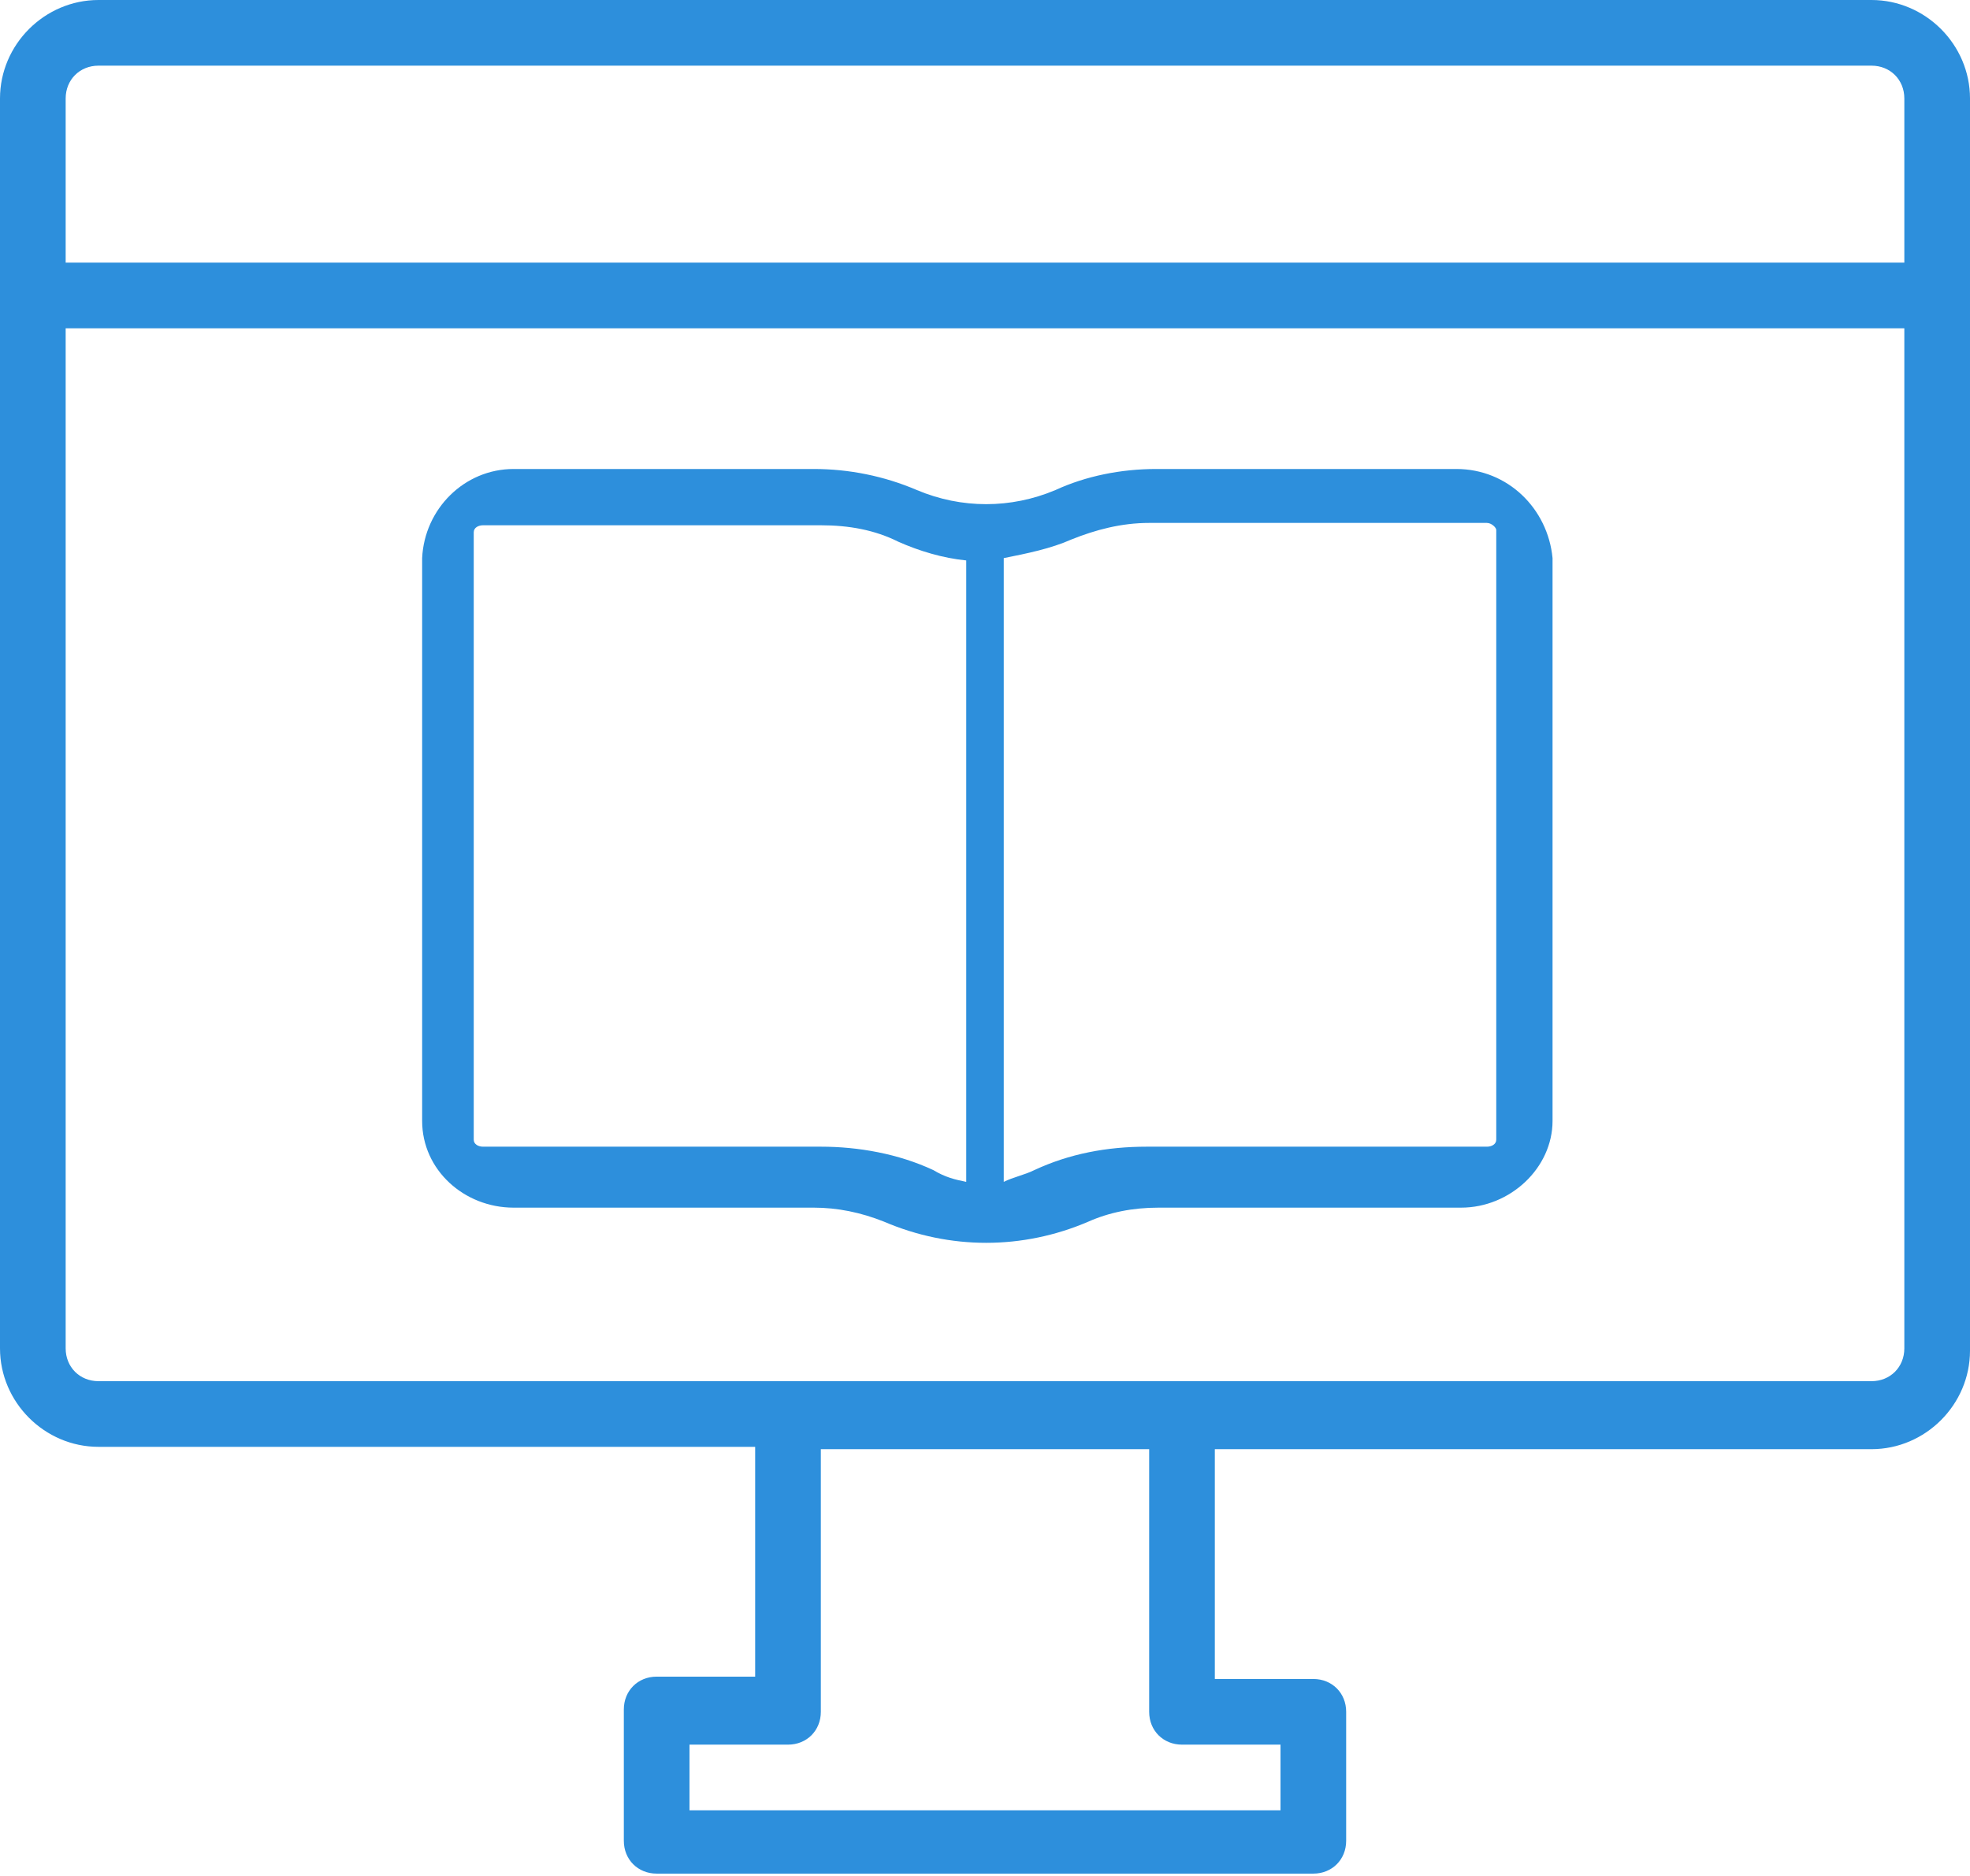 <?xml version="1.0" encoding="utf-8"?>
<!-- Generator: Adobe Illustrator 24.0.0, SVG Export Plug-In . SVG Version: 6.00 Build 0)  -->
<svg version="1.1" id="Layer_1" xmlns="http://www.w3.org/2000/svg" xmlns:xlink="http://www.w3.org/1999/xlink" x="0px" y="0px"
	 viewBox="0 0 84 80" style="enable-background:new 0 0 84 80;" xml:space="preserve">
<style type="text/css">
	.st0{fill:#2D8FDC;}
</style>
<title>icon/hoctap</title>
<desc>Created with Sketch.</desc>
<g id="Page-1">
	<g id="Home-Option2" transform="translate(-528, -641)">
		<g id="box-hoctap" transform="translate(380, 598)">
			<g id="icon_x2F_hoctap" transform="translate(148, 43)">
				<path id="Shape" class="st0" d="M62.1,20H49.3c-1.5,0-3,0.3-4.3,0.9c-1.9,0.8-4,0.8-5.9,0c-1.4-0.6-2.9-0.9-4.4-0.9H21.9
					c-2.1,0-3.8,1.7-3.9,3.8v24c0,2.1,1.8,3.7,3.9,3.7h12.8c1,0,2,0.2,3,0.6c2.8,1.2,5.9,1.2,8.7,0c0.9-0.4,1.9-0.6,3-0.6h12.9
					c2.1,0,3.9-1.7,3.9-3.7v-24C66,21.7,64.3,20,62.1,20z M35,48.9H20.6c-0.2,0-0.4-0.1-0.4-0.3V22.7c0-0.2,0.2-0.3,0.4-0.3H35
					c1.2,0,2.3,0.2,3.3,0.7c0.9,0.4,1.9,0.7,2.9,0.8v26.5c-0.5-0.1-0.9-0.2-1.4-0.5C38.3,49.2,36.6,48.9,35,48.9z M63.8,48.6
					c0,0.2-0.2,0.3-0.4,0.3H48.9c-1.7,0-3.3,0.3-4.8,1c-0.4,0.2-0.9,0.3-1.3,0.5V23.8c1-0.2,2-0.4,2.9-0.8c1-0.4,2.1-0.7,3.3-0.7
					h14.4c0.2,0,0.4,0.2,0.4,0.3V48.6z"/>
				<path id="Shape_1_" class="st0" d="M79.8,0H4.2C1.9,0,0,1.9,0,4.2v53.3c0,2.3,1.9,4.2,4.2,4.2h28v9.8H28c-0.8,0-1.4,0.6-1.4,1.4
					v5.6c0,0.8,0.6,1.4,1.4,1.4h28c0.8,0,1.4-0.6,1.4-1.4V73c0-0.8-0.6-1.4-1.4-1.4h-4.2v-9.8h28c2.3,0,4.2-1.9,4.2-4.2V4.2
					C84,1.9,82.1,0,79.8,0z M54.6,74.4v2.8H29.4v-2.8h4.2c0.8,0,1.4-0.6,1.4-1.4V61.8h14V73c0,0.8,0.6,1.4,1.4,1.4H54.6z M81.2,57.5
					c0,0.8-0.6,1.4-1.4,1.4H4.2c-0.8,0-1.4-0.6-1.4-1.4V14h78.4V57.5z M81.2,11.2H2.8v-7c0-0.8,0.6-1.4,1.4-1.4h75.6
					c0.8,0,1.4,0.6,1.4,1.4V11.2z"/>
			</g>
		</g>
	</g>
</g>
</svg>
